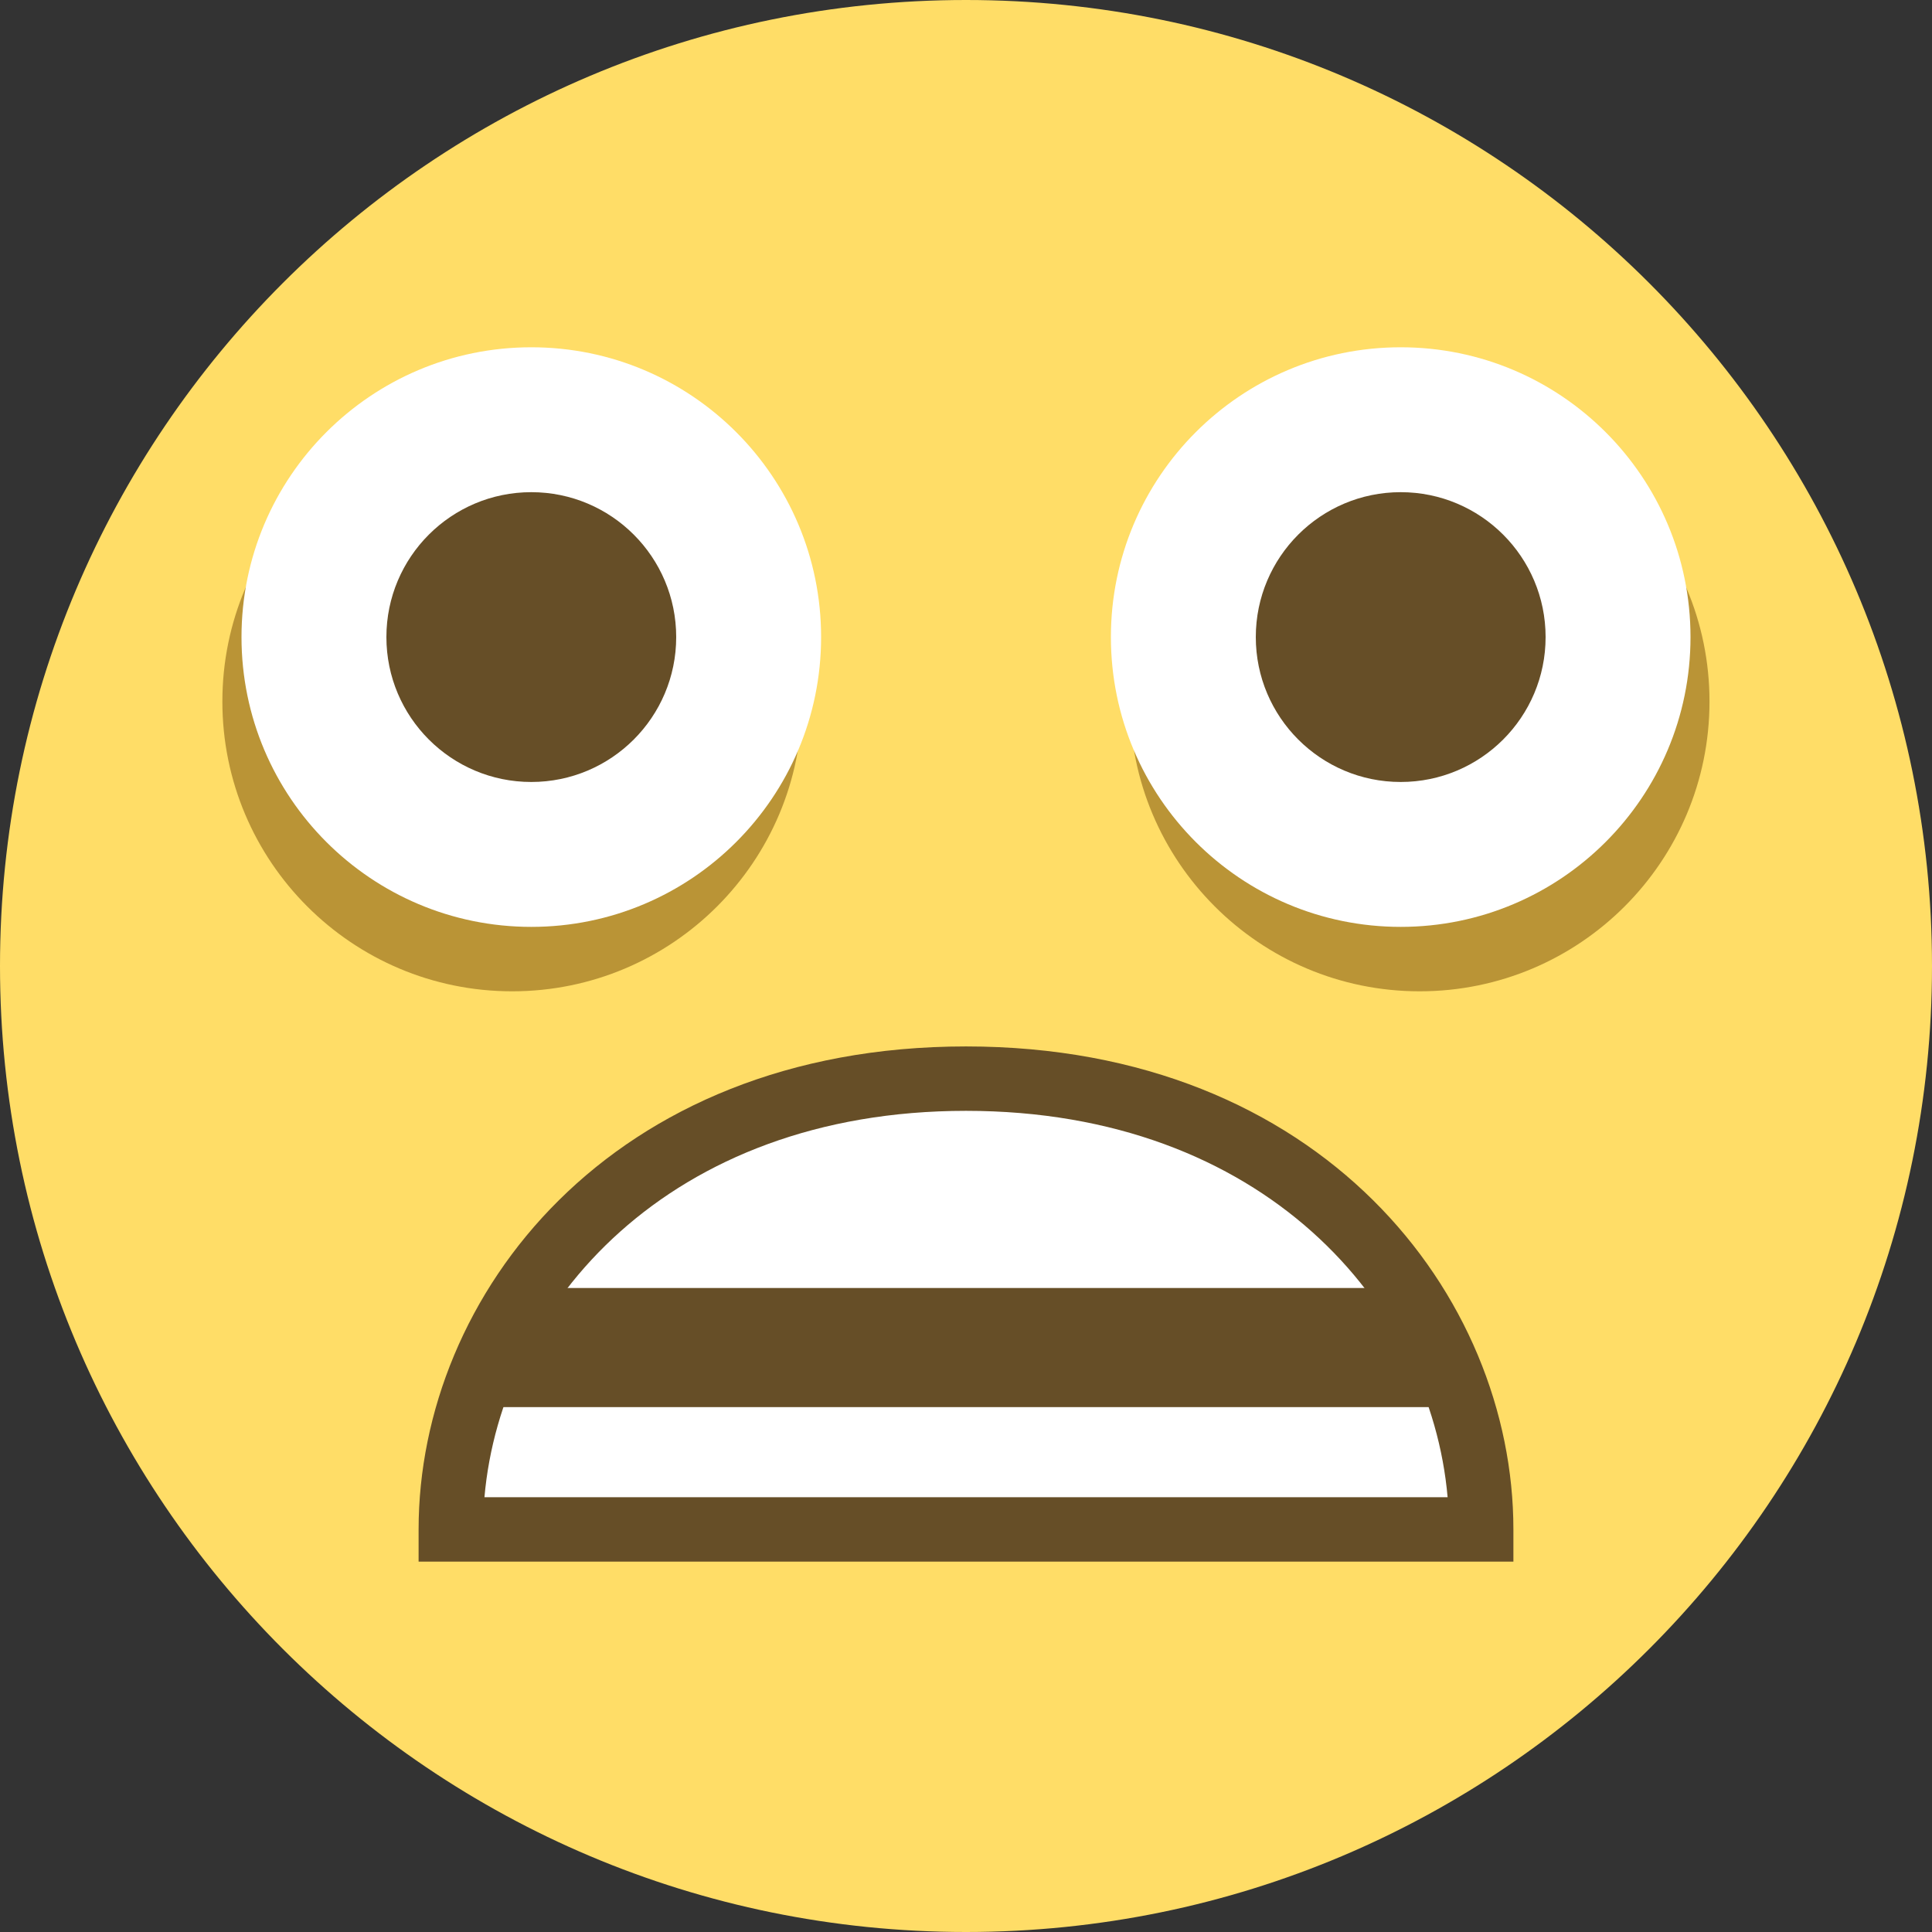 <?xml version="1.0" encoding="UTF-8" standalone="no"?>
<svg width="60px" height="60px" viewBox="0 0 60 60" version="1.1" xmlns="http://www.w3.org/2000/svg" xmlns:xlink="http://www.w3.org/1999/xlink">
    <rect x="0" y="0" width="60" height="60" fill="#333333" stroke="none"/>
    <!-- Generator: Sketch 40 (33762) - http://www.bohemiancoding.com/sketch -->
    <title>emoji-scared</title>
    <desc>Created with Sketch.</desc>
    <defs></defs>
    <g id="Page-1" stroke="none" stroke-width="1" fill="none" fill-rule="evenodd">
        <g id="emoji-scared">
            <path d="M60,30 C60,46.569 46.569,60 30,60 C13.431,60 0,46.569 0,30 C0,13.431 13.431,0 30,0 C46.569,0 60,13.431 60,30 L60,30 Z" id="Fill-1" fill="#FFDD67"></path>
            <path d="M14,47.5 C14,41.039 19.314,33.5 30,33.5 C40.689,33.5 46,41.039 46,47.5 L30,47.5 L14,47.5" id="Fill-3" fill="#FFFFFF"></path>
            <polygon id="Fill-4" fill="#664E27" points="13.916 48 16 40 44 40 46.08 48"></polygon>
            <polygon id="Fill-5" fill="#FFFFFF" points="13.917 46.699 14.917 43.699 45.077 43.699 46.077 46.699"></polygon>
            <path d="M30,32.498 C41.04,32.498 47,40.227 47,47.498 L47,48.498 L13,48.498 L13,47.498 C13,40.227 18.959,32.498 30,32.498 M44.957,46.498 C44.434,40.508 39.228,34.498 30,34.498 C20.772,34.498 15.568,40.508 15.045,46.498 L44.957,46.498" id="Fill-6" fill="#664E27"></path>
            <path d="M53.09,21.786 C53.09,26.757 49.061,30.786 44.09,30.786 C39.119,30.786 35.09,26.757 35.09,21.786 C35.09,16.815 39.119,12.786 44.09,12.786 C49.061,12.786 53.09,16.815 53.09,21.786 L53.09,21.786 Z" id="Fill-7" fill="#BA9436"></path>
            <path d="M24.906,21.786 C24.906,26.757 20.877,30.786 15.906,30.786 C10.935,30.786 6.906,26.757 6.906,21.786 C6.906,16.815 10.935,12.786 15.906,12.786 C20.877,12.786 24.906,16.815 24.906,21.786 L24.906,21.786 Z" id="Fill-8" fill="#BA9436"></path>
            <path d="M52.5,19.785 C52.5,24.756 48.471,28.785 43.5,28.785 C38.529,28.785 34.5,24.756 34.5,19.785 C34.5,14.814 38.529,10.785 43.5,10.785 C48.471,10.785 52.5,14.814 52.5,19.785 L52.5,19.785 Z" id="Fill-9" fill="#FFFFFF"></path>
            <path d="M48,19.785 C48,22.27 45.985,24.285 43.5,24.285 C41.015,24.285 39,22.27 39,19.785 C39,17.3 41.015,15.285 43.5,15.285 C45.985,15.285 48,17.3 48,19.785 L48,19.785 Z" id="Fill-10" fill="#664E27"></path>
            <path d="M25.5,19.785 C25.5,24.756 21.471,28.785 16.5,28.785 C11.529,28.785 7.5,24.756 7.5,19.785 C7.5,14.814 11.529,10.785 16.5,10.785 C21.471,10.785 25.5,14.814 25.5,19.785 L25.5,19.785 Z" id="Fill-11" fill="#FFFFFF"></path>
            <path d="M21,19.785 C21,22.27 18.985,24.285 16.5,24.285 C14.015,24.285 12,22.27 12,19.785 C12,17.3 14.015,15.285 16.5,15.285 C18.985,15.285 21,17.3 21,19.785 L21,19.785 Z" id="Fill-12" fill="#664E27"></path>
        </g>
    </g>
</svg>